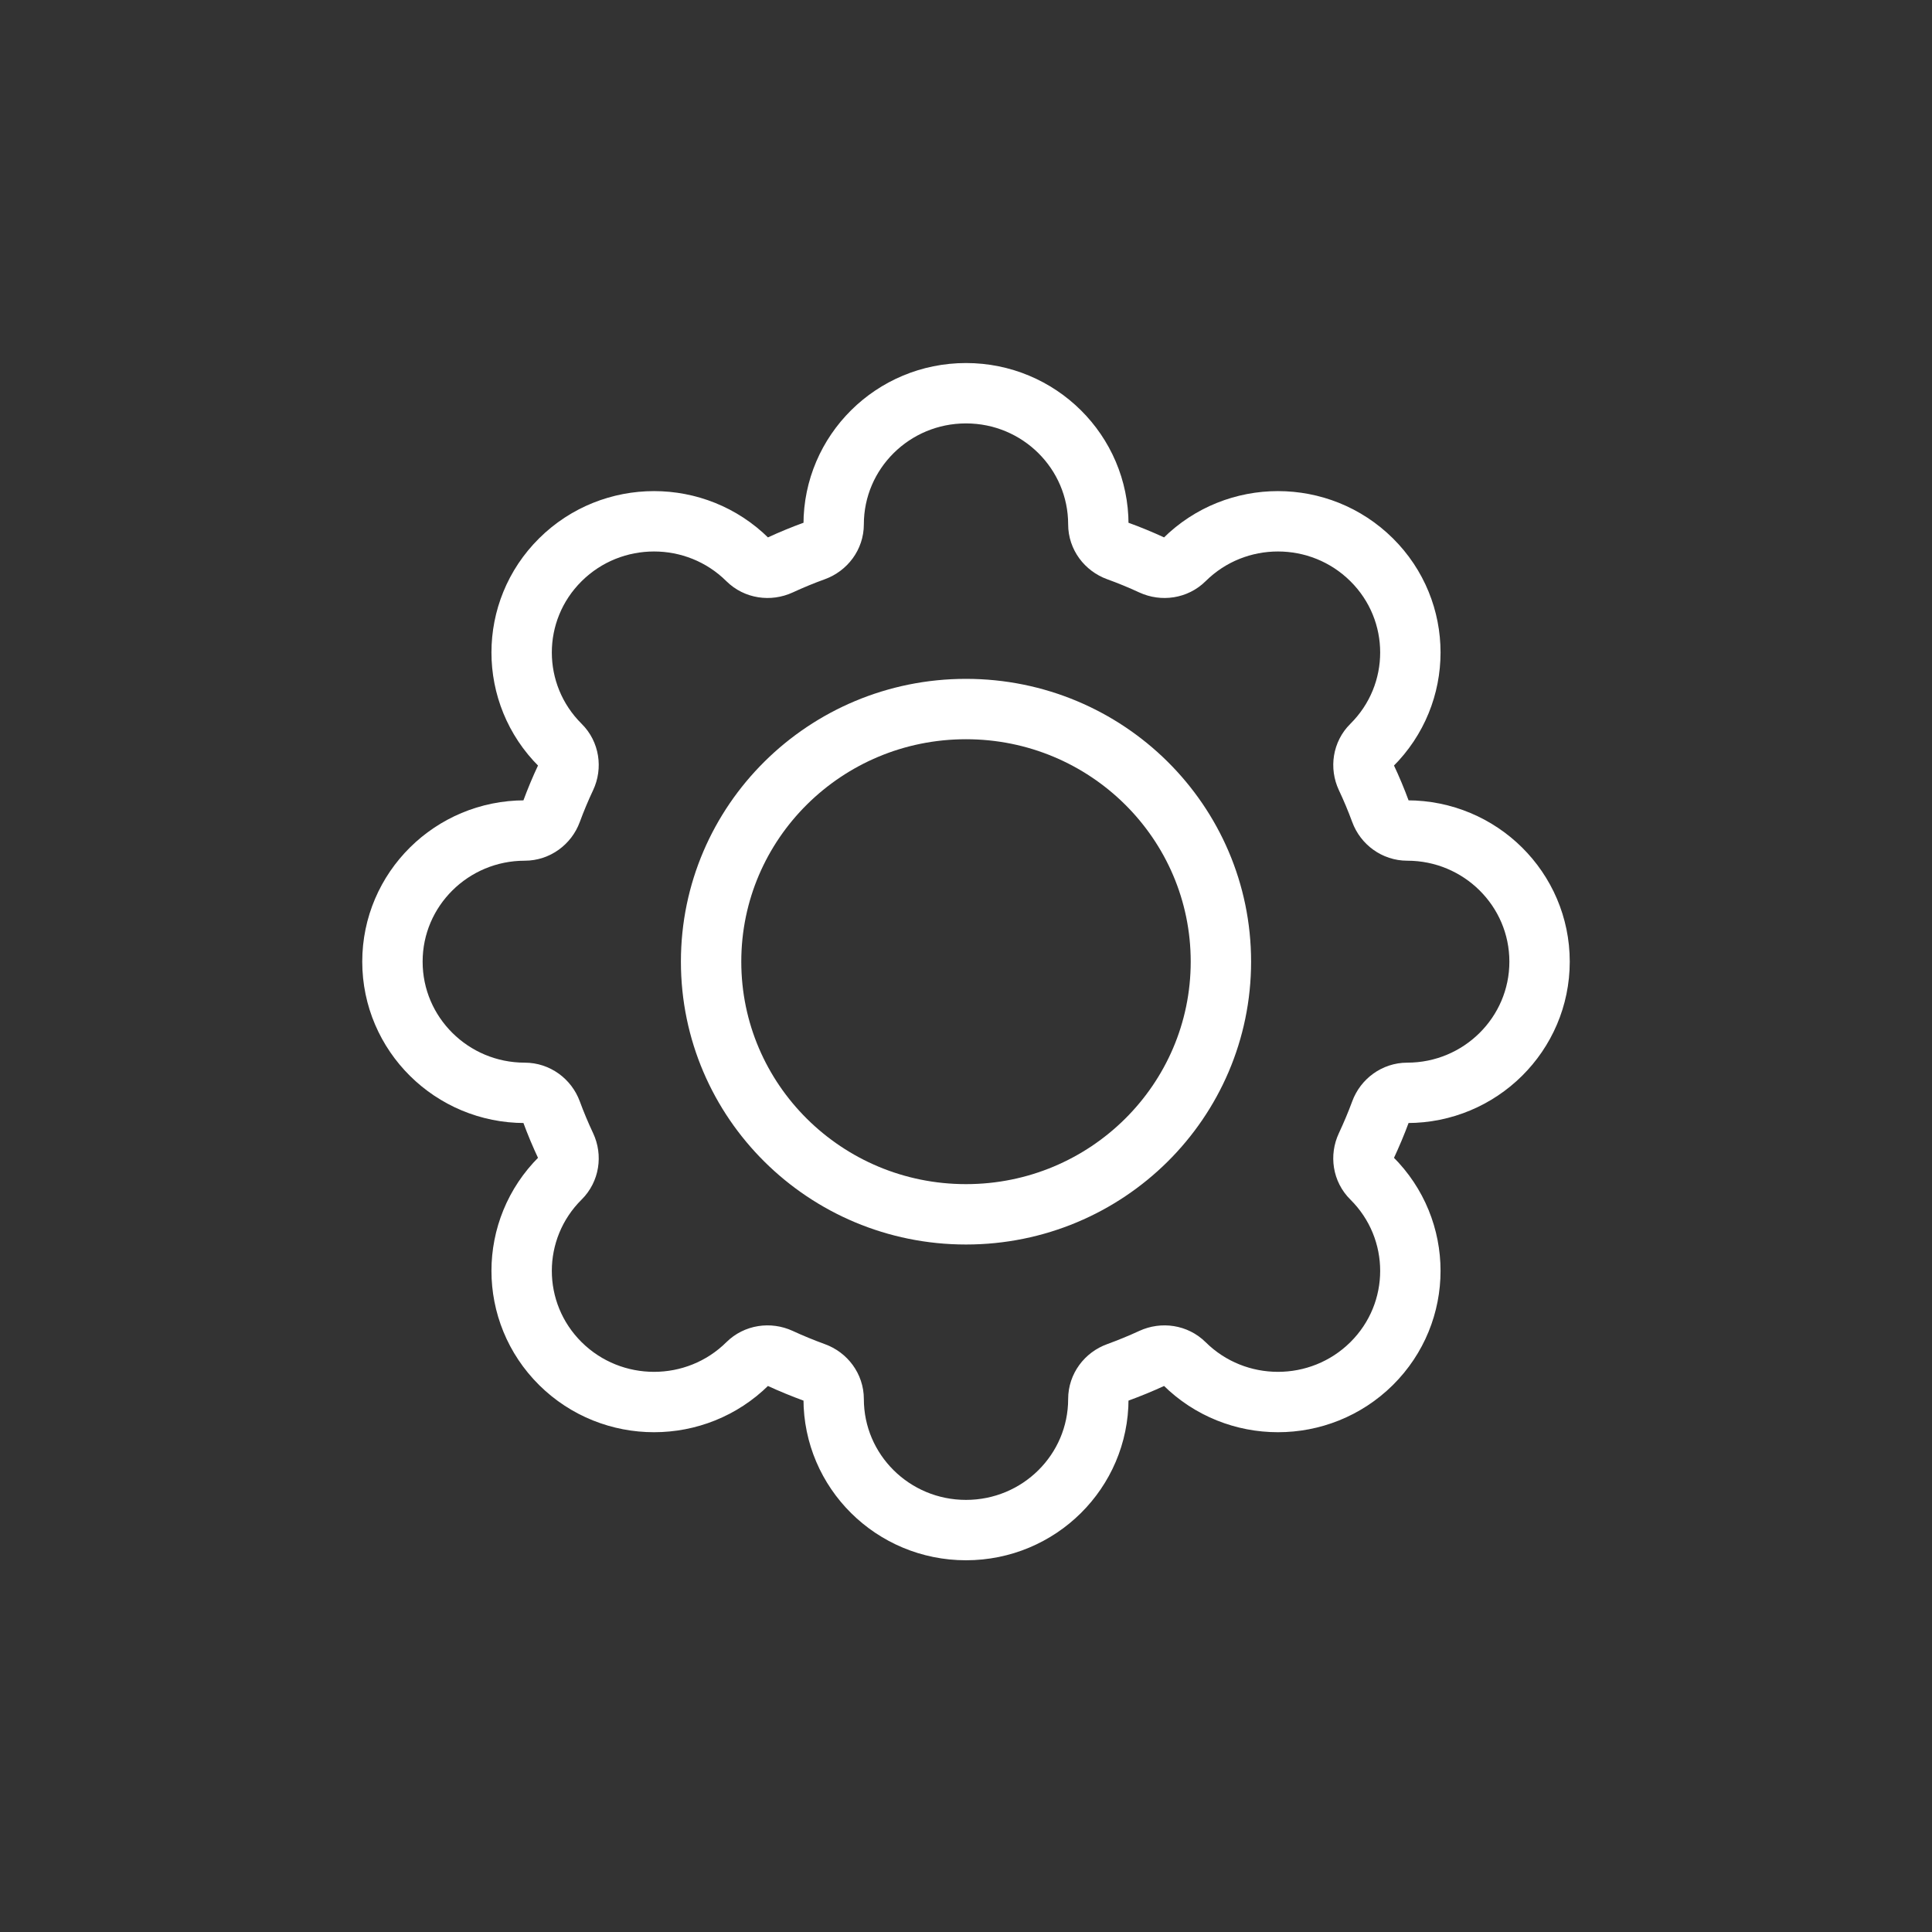 <svg width="32" height="32" viewBox="0 0 32 32" fill="none" xmlns="http://www.w3.org/2000/svg">
<rect x="0" y="0" width="32" height="32" fill="#333333" stroke="none"/>
<path d="M16 6.513C17.211 6.513 18.192 7.486 18.192 8.686C18.192 8.883 18.322 9.056 18.509 9.124C18.703 9.194 18.894 9.273 19.08 9.359C19.261 9.442 19.476 9.411 19.617 9.271C20.473 8.422 21.861 8.422 22.718 9.271C23.574 10.119 23.574 11.495 22.718 12.344C22.577 12.483 22.545 12.697 22.629 12.876C22.716 13.06 22.795 13.249 22.866 13.442C22.934 13.627 23.109 13.756 23.308 13.756C24.518 13.756 25.5 14.728 25.5 15.928C25.5 17.128 24.518 18.101 23.308 18.101C23.109 18.101 22.934 18.23 22.866 18.415C22.795 18.608 22.715 18.796 22.629 18.981C22.545 19.16 22.576 19.373 22.718 19.513C23.574 20.362 23.574 21.737 22.718 22.586C21.861 23.434 20.473 23.434 19.617 22.586C19.476 22.446 19.261 22.415 19.08 22.498C18.894 22.584 18.703 22.662 18.509 22.733C18.322 22.8 18.192 22.974 18.192 23.171C18.192 24.371 17.211 25.343 16 25.343C14.789 25.343 13.808 24.371 13.808 23.171C13.808 22.974 13.678 22.8 13.491 22.733C13.297 22.662 13.106 22.584 12.92 22.498C12.739 22.415 12.524 22.446 12.383 22.586C11.527 23.434 10.139 23.434 9.282 22.586C8.426 21.737 8.426 20.362 9.282 19.513C9.423 19.373 9.455 19.16 9.371 18.981C9.284 18.796 9.205 18.608 9.134 18.415C9.066 18.23 8.891 18.101 8.692 18.101C7.482 18.101 6.5 17.128 6.5 15.928C6.5 14.728 7.482 13.756 8.692 13.756C8.891 13.756 9.066 13.627 9.134 13.442C9.205 13.249 9.284 13.06 9.371 12.876C9.455 12.697 9.423 12.483 9.282 12.344C8.426 11.495 8.426 10.119 9.282 9.271C10.139 8.422 11.527 8.422 12.383 9.271C12.524 9.411 12.739 9.442 12.92 9.359C13.106 9.273 13.297 9.194 13.491 9.124C13.678 9.056 13.808 8.883 13.808 8.686C13.808 7.486 14.789 6.513 16 6.513Z" stroke="white"/>
<path d="M20.222 15.928C20.222 18.239 18.332 20.113 16 20.113C13.668 20.113 11.778 18.239 11.778 15.928C11.778 13.617 13.668 11.744 16 11.744C18.332 11.744 20.222 13.617 20.222 15.928Z" stroke="white"/>
</svg>
